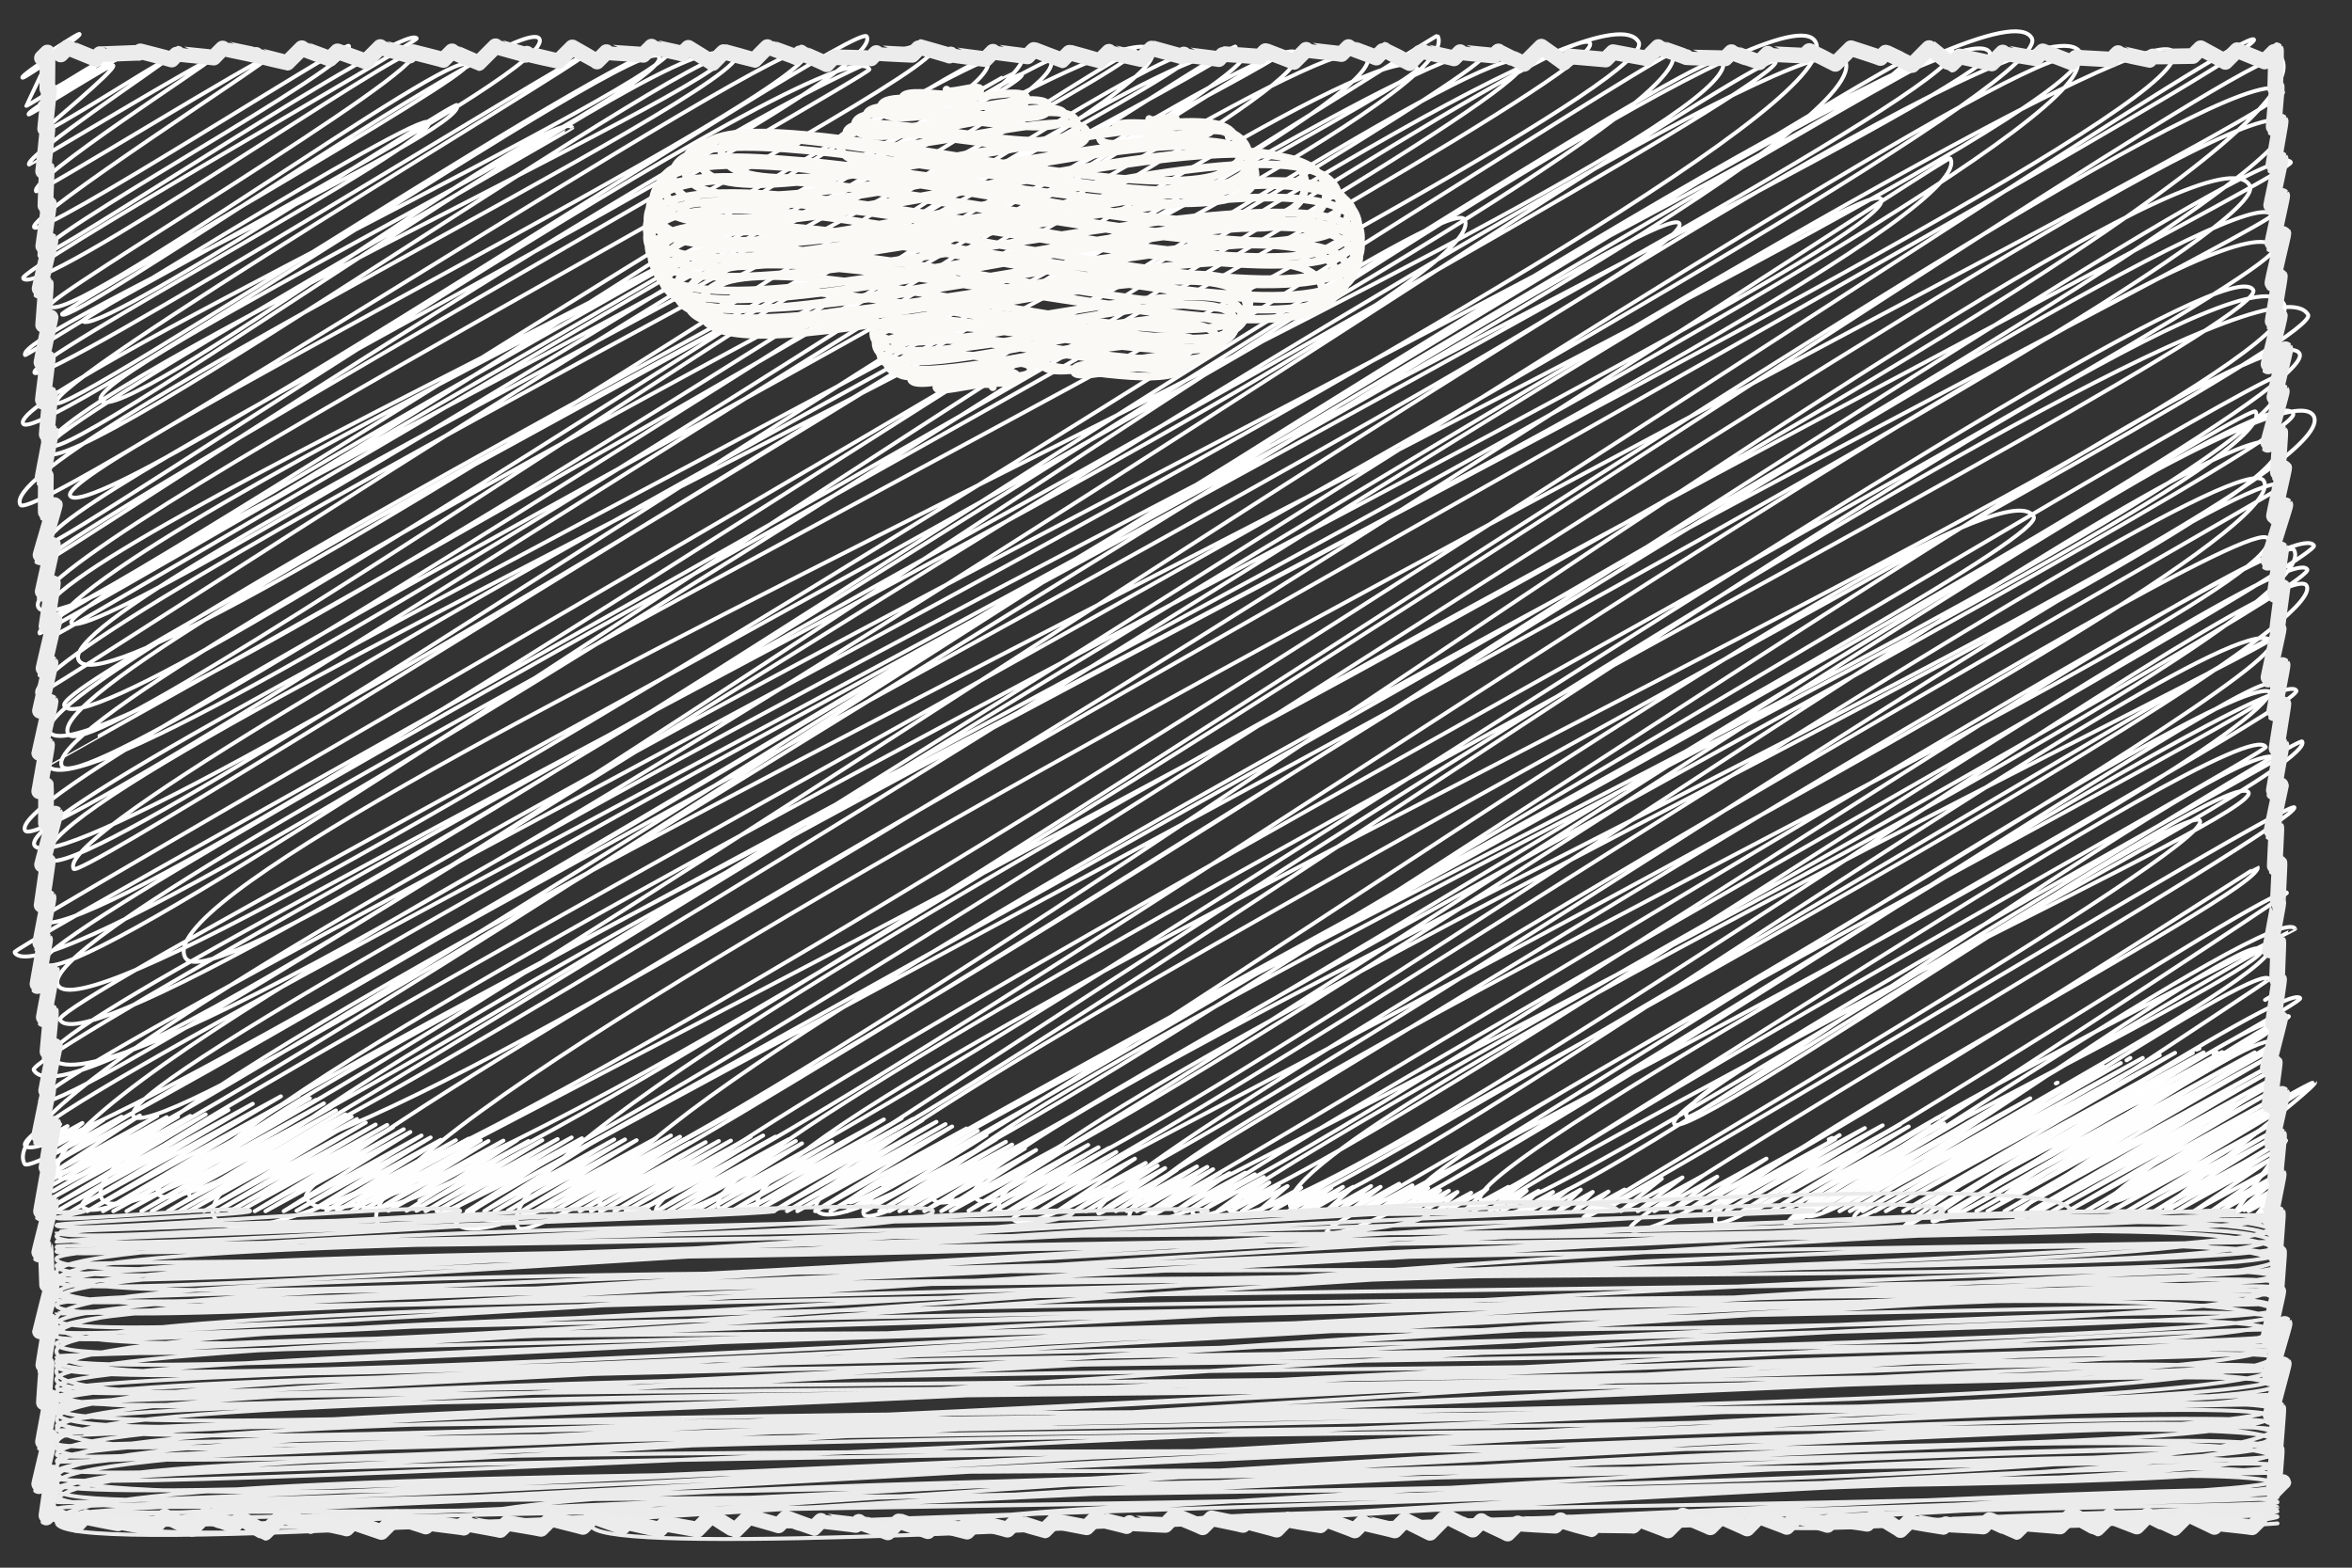 <svg version="1.1" id="Layer_1" xmlns="http://www.w3.org/2000/svg" xmlns:xlink="http://www.w3.org/1999/xlink" x="0px" y="0px"
	 viewBox="0 0 600 400" style="enable-background:new 0 0 600 400;" xml:space="preserve">
<rect x="0" y="0" width="600" height="400" fill="#333333" stroke="none"/>
<style type="text/css">
	/* the sky */
	.st0{fill:none;stroke:#ffffff;stroke-linecap:round;stroke-linejoin:round;}
	/* borders */
	.st1{fill:none;stroke:#ececec;stroke-width:4;stroke-linecap:round;stroke-linejoin:round;}
	/* mountains */
	.st2{fill:none;stroke:#fefefe;stroke-linecap:round;stroke-linejoin:round;}
	/* water */
	.st3{fill:none;stroke:#ebebeb;stroke-linecap:round;stroke-linejoin:round;}
	/* cloud */
	.st4{fill:none;stroke:#FAF9F6;stroke-width:2;stroke-linecap:round;stroke-linejoin:round;}
	/* sun */
	.st5{fill:none;stroke:#FCCC0A;stroke-width:2;stroke-linecap:round;stroke-linejoin:round;}
</style>

<!-- THE SKY FILL -->
<g>
	<g>
		<g>
			<g>
				<path class="st0" id='theSky' d="M11,14.1c0.2,0.4,9.1-5.9,9.3-5.4C20.8,9.4,5.3,19,5.7,19.8c0.2,0.4,5.9-3.8,6-3.5c0.1,0.2-5,10.6-5,10.7
					c0.2,0.3,21.4-13.6,22-12.7c0.3,0.5-18,9.2-17.3,10.3c0.1,0.2,12.7-7.3,12.7-7.3c0.3,0.5-13.9,8.8-13.9,8.9
					c0.6,1,23.8-14.5,24.1-13.9c0.2,0.4-27.7,15.7-27,16.9c0.2,0.4,21.2-13.1,21.6-12.5c0.7,1.2-18,16.4-17.8,16.7
					c0.7,1.1,30.4-18.3,30.7-17.7C42,16.1,6.2,39.9,7.4,42c0.1,0.1,45.9-27.4,46.3-26.8C54,15.8,7.4,45.7,9.2,48.8
					C9.7,49.6,68,13.5,68.6,14.6C69.1,15.3,7.1,55.2,8.7,58c1.6,2.8,79.6-47.5,80.3-46.3c2.6,4.5-81.3,49.5-78.9,53.6
					c1.2,2,93.5-60.1,96.2-55.5C106.8,10.7,4.7,68.8,5.9,71c3.3,5.8,98.2-60.4,99.8-57.6c2.9,5-94.3,62.5-93,64.6
					c3.8,6.5,103.4-66.6,106.4-61.4c1.5,2.7-103.9,62.6-103.3,63.6c2,3.5,117.5-77.8,121.8-70.3c4.6,7.9-117.4,70.4-116.5,72
					c2.8,4.9,94.8-56.3,95.5-55.1C120.2,33.2,3.4,85.5,6.4,90.6c0.3,0.5,100.9-62.9,103-59.4C112.1,36,6.8,91.6,8.8,95.1
					c2.1,3.6,139.2-81.9,139.8-80.7c0.6,1.1-137.1,83.2-134.2,88.4c2.2,3.8,153.1-97,156.8-90.5C175.3,19,1.4,100.3,5.9,108.1
					c3.6,6.2,158.2-100.6,162.2-93.6c4.3,7.4-146.5,80.5-142.4,87.6c4.7,8.1,116.1-76.7,120.3-69.5c0.1,0.2-135.4,77-133.1,81
					c3.6,6.3,164.9-111.2,171.9-99.2c3.5,6-179.7,89.6-173.1,101.1c5.4,9.3,172-109.4,176.3-101.8C192.9,22.1-2.1,116.2,5.2,128.8
					C8.4,134.4,202.4,6.9,205.9,12.9c5.2,9-192.1,106.4-188,113.6C23.4,136,218.5,4.7,221.1,9.3C228,21.2,6.7,128.9,12.3,138.7
					c1.4,2.4,202-134,209.5-121c0.7,1.2-213.4,122.2-211.2,126.1C11.4,145,229.9-1.5,238,12.5C242,19.4,2.4,142.2,9.8,155
					c8,13.9,239.1-145,242.1-139.8C260.7,30.6,3.1,143,11.4,157.4c3.4,6,243.2-154.6,249.4-144C270,29.4,6.6,155.5,10.1,161.6
					c0.5,0.9,248.1-143.5,248.2-143.3c0.1,0.2-243.4,135-240.1,140.6c4.9,8.4,241.3-142.1,242.5-140C263.9,24.3,4,145,13.9,162.1
					C14.4,162.9,266.5,12.9,268,15.4c8.3,14.3-256.7,137.8-247.9,153.1C29.8,185.3,287.8,9.7,289.6,12.9
					C292.8,18.3,2.3,164.6,9.6,177.2C10.4,178.7,284.3-3.7,293.9,13C302.2,27.5,12,172.4,16.4,180.1C25,194.8,298.6,4.8,304,14.1
					c3.1,5.4-299.3,159-291.4,172.6C22.5,203.9,314,9.9,315.2,11.9c2.5,4.4-307.7,158.3-297.8,175.4c7.2,12.5,289-191.6,299.7-173.1
					c5,8.7-305.1,180.9-305,181C23,214.1,323.7,11,325.7,14.3C327,16.6,6.6,179.4,15.8,195.5c7.3,12.7,308.2-193.6,315-181.9
					C339.6,28.8-1.3,198.4,6.4,211.9C11.8,221.2,339.5-2,348.8,14.2C359.1,32,1.2,202.5,8.8,215.7c9,15.6,357.5-207.3,357.9-206.6
					c13.4,23.2-365.5,190.7-354.4,210C20.1,232.4,350.8-1,361.5,17.5c2.7,4.6-351.7,188.6-342.7,204.2
					c2.4,4.2,352-221.5,359.9-207.8c3.5,6-369.4,219.9-368.9,220.7C19.8,252,380.2,1.2,388.6,15.9C395,26.9,2.5,241.1,3.7,243
					C15.1,262.8,399.3,0.1,405.6,11C411.7,21.7,5.5,236.2,11,245.7c9.1,15.8,391-262.8,407-235C427.1,26.4,3.9,232.4,14.8,251.4
					C26.7,271.9,425.1,11,426.6,13.6C438.9,34.8,11.8,254.1,15.3,260.2C27.2,280.7,434.7,7.3,439.4,15.3
					C451.6,36.5,31.5,217.2,47.3,244.4C57.4,262,367.1,44.8,373.6,56C385.4,76.4,6.5,258.4,13,269.6c16.8,29.1,436.6-259.8,440-254
					C457.5,23.5,5.3,267.3,8.6,273C24.4,300.4,448.1-15.4,463.1,10.6C479.1,38.2,5.5,272.7,10.3,281c5.6,9.6,449-285.2,460.3-265.7
					C486.9,43.5-0.1,281,6.4,292.3c7.9,13.7,477.7-278.9,479.1-276.6C492,26.9-11.4,266.3,6.3,297c4.4,7.6,489.2-288.4,491.8-284
					C506,26.6,25.9,270.5,34,284.7c8.1,14,388.7-237.7,394.4-227.7C435.1,68.4,7.7,290.4,12.7,299.1C20.2,312,495-8.4,507.6,13.4
					C513.7,23.9-3,268.9,15.1,300.2C23.8,315.4,501.9-18.7,518.3,9.7C529,28.3,15,297.3,21,307.7c12.7,22,493-323,509.7-294.3
					C542.2,33.4,9.2,276.9,26,305.9C39.8,329.9,520.7-0.8,529.8,15C544.2,39.9,54.6,282.4,60.5,292.7
					c15.4,26.7,436.2-253.8,437-252.3C511.2,64,31.9,290.1,40.3,304.6C50.8,322.8,473.7,40.1,479.9,50.8
					c7.7,13.3-445.5,230.1-431.4,254.6C51.3,310.2,544-4.8,554.4,13.3c12.2,21.1-516,269.1-499.8,297.2
					C75.2,346.2,571.4,3.7,575,10.1c3.2,5.5-504.7,282.1-496.9,295.6C98.1,340.4,576.6,5.4,582,14.8
					C601.8,49.1,90.1,304.7,91.4,306.9C106,332.2,569.6,1.3,582.4,23.5c3.3,5.7-503.5,258.5-486,288.7
					c13.3,23,474.7-300.7,486.3-280.7C593.9,51,119.2,306.9,120.5,309.1c18.6,32.2,436.6-290.8,453.4-261.8
					c10.4,18-459.8,261-457.8,264.4C132.4,340,576.8,28.2,584.4,41.4c2.2,3.8-469.8,241.3-452.2,271.8
					c6.8,11.8,437.1-276,447.4-258.3c1.6,2.8-442.8,226.2-426.2,254.8C164,328.1,566,38.6,580.2,63.2c5.1,8.8-420.2,233-412.8,246
					c10,17.3,396.8-253.6,407.4-235.2c6.1,10.6-401.5,216.7-391.5,234c11.1,19.3,383.5-257.9,399.3-230.5
					c12.2,21.2-402.9,207.1-389.1,231c0.9,1.6,379.7-255.1,395.3-228.2c5.5,9.5-389.9,212.1-380.5,228.4
					C220.3,329.5,576,72,586.6,90.2c7.8,13.6-363.4,209.6-362.2,211.6c6.4,11.1,282.3-190.9,294.4-170
					c5.2,9-304.7,170.6-302.2,174.9c3,5.2,363.2-215,365.5-211c14.2,24.7-371.4,197.5-361.7,214.2c6.4,11,352.9-208.5,355-204.9
					c10.5,18.1-348,182.5-337.4,200.9C248,323.5,576.1,90,585,105.5c4.5,7.8-348.2,191.8-342.6,201.4
					c6.2,10.7,335.7-221.6,347.8-200.8c11.9,20.7-351.3,182.6-341.6,199.3c11,19,322.3-209.4,332.4-191.9
					c10.4,18-337.3,175.6-325.9,195.3c6.2,10.7,314.1-200.5,322.4-186.1c11.2,19.4-320.6,185.7-319.1,188.3
					c9.2,15.9,316.8-199.5,324-187c0.4,0.7-308.3,175.1-302.2,185.6c1.4,2.5,292.8-181.7,298.3-172.2
					c8.6,14.9-300.8,156-290.2,174.3c1.7,2.9,292.9-178.4,296.9-171.4c11.5,19.9-292.5,168.7-291.7,170.2
					c7.9,13.7,289.2-184.5,296.8-171.3c2.4,4.1-289.2,165.1-286.1,170.3c7.9,13.7,277.9-175.5,284.4-164.2
					c2.9,5.1-278.3,158-275.4,163c10.4,18.1,268.8-170,275.2-158.9c8.3,14.3-259.9,157-259.3,158.1c2.1,3.6,250.6-147,251.6-145.3
					c1.3,2.3-261.5,128.4-251.4,146c6.9,12,241.7-159.3,250.2-144.5c5.3,9.2-241.5,149.5-241.2,150.2
					c7.2,12.5,237.3-146.1,241.2-139.3c7.6,13.2-225.7,130.9-224.9,132.2c2.5,4.3,218.7-140.8,224.9-129.9
					c1.9,3.3-224.4,119-218.6,129.1c1.4,2.5,219.7-138.9,224.9-129.8c2.4,4.2-213.8,120.1-208.1,130
					c2.6,4.4,194.3-126.1,200.3-115.6c0.8,1.3-199.3,111.9-196.2,117.3c4.1,7.1,204.3-120.8,205.5-118.7
					c4.8,8.4-208.3,114.9-205.6,119.4c8.1,14,192.5-126.4,199.1-114.9c0.2,0.4-157.5,86.5-153.7,93.1c3.2,5.6,142-92.3,146.5-84.6
					c3.4,5.8-148.9,73-143.3,82.8c1.3,2.2,127.8-81,130.9-75.6c3.8,6.5-157.9,100.4-157.3,101.3c1.2,2.1,180-107.1,181.4-104.7
					c2.1,3.6-172,103.3-169.5,107.6c4.8,8.3,159.9-92.6,160.1-92.4c3.3,5.7-143.9,80.8-138.2,90.7c3.3,5.7,143.5-87.8,145.7-84.1
					c0.4,0.7-128.1,84-128,84.3c1.7,2.9,125.6-82.8,130.1-75.1c0.1,0.2-130.2,64.7-125.5,72.8c4.8,8.3,113.2-74.1,117-67.5
					c2.7,4.6-123.6,65-120.8,69.9c1.1,2,122.4-72.1,123-71c4.3,7.5-109.2,64.6-106.2,69.7c2,3.4,102.7-66.5,105.9-61.1
					c0.3,0.4-94.1,61.5-93.1,63.2c0.8,1.4,98.1-63.3,101-58.3c0.9,1.5-95.9,53.3-93.8,56.9c1.4,2.4,84.8-55.3,87.5-50.5
					c2.5,4.4-89.2,43.8-85.8,49.7c2.5,4.3,88.1-53.3,89.2-51.5c0.7,1.2-75,43.7-73.2,46.9c0.6,1.1,66.4-45.2,69.4-40.1
					c0.2,0.4-68.1,40.7-65.6,45.1c1.1,1.8,65-39.7,66-38.1c1.6,2.7-43.1,31-42,32.9c0.1,0.2,51.1-30.5,51.5-29.7
					c0.1,0.2-53,27.6-51.6,30c2.1,3.6,52.2-30.3,52.2-30.2c0.7,1.3-38.9,31.2-38.1,32.6c0.6,1.1,29.8-19.3,30.7-17.7
					c0.1,0.1-13.1,18.4-13.1,18.4c0.1,0.1,11.1-6.9,11.3-6.5c0.3,0.5-8.9,5.8-8.9,5.9c0.1,0.1,6.4-4.3,6.7-3.9c0.2,0.3-4,5.7-4,5.7
					c0.1,0.2,5.6-3.8,5.8-3.4" pathLength='450'/>
			</g>
		</g>
	</g>
</g>

<!-- the sun -->

<!-- sunrise -->


<!-- a little later -->


<!-- the sun path -->

<!-- <path
   style="fill:none;stroke:lightblue;stroke-width:1.54938px;stroke-linecap:butt;stroke-linejoin:miter;stroke-opacity:1"
   d="m 34.329457,292.63145 c 0,0 287.013263,-262.234354 528.468853,7.42173"
   id="path1016" /> -->

   <!-- <circle r="5" fill="red">
     <animateMotion dur="10s" repeatCount="indefinite"
       path="M20,50 C20,-50 180,150 180,50 C180-50 20,150 20,50 z" />
   </circle> -->

<!--
   <circle r="15" fill="#F8DD7F">
     <animateMotion dur="30s" repeatCount="indefinite"
       path="m 34.329457,292.63145 c 0,0 287.013263,-262.234354 528.468853,7.42173" />
   </circle>
-->

<!-- mountains -->

<g id="g850" transform="matrix(1.055,0,0,1,20.69,197.734)">
	<g id="g848">
		<g id="g846">
      <path id="polyline842" class="st2" d="M-6.8,88.5l0.4-0.2l-0.4,1.7l1.7-0.9l-1.7,2.5l3.5-2l-3.5,3.3l7.1-4.1L-6.8,95l12.2-7
				l-12.2,8.8l16.6-9.6L-6.8,99.1l21-12.2l-21,14.6L18.4,87l-25.2,16.1l27.5-15.8l-27.5,17.2l30.2-17.3l-30.2,19L26.4,87l-33.2,20.8
				l36.9-21.2l-36.9,23.4l42.4-24.5l-41.5,25.8l47.4-27.4l-43.9,27.4L48.3,82L1.5,111.3l51.1-29.5L5.3,111.3l50-28.8L7.8,111.3
				l49-28.4L11,111.3l47.7-27.5l-44.1,27.5l45.8-26.5l-43.3,26.5l44.5-25.7L21,111.3l42.9-24.7l-40.1,24.7l41.6-24.1l-39.3,24.1
				l40.6-23.5l-37,23.5l39.1-22.6l-35.9,22.6l38.3-22.1L36,111.3l38-22l-35.6,22l37-21.4L42,111.3l36-20.9l-33.4,20.9l35-20.2
				L49,111.3L82.3,92l-30.2,19.2l32.4-18.7l-28.8,18.7l31.3-18.1l-27.7,18.1l31.3-18l-28.7,18l31.8-18.4l-28.2,18.4l31.1-18
				l-28.7,18l30.6-17.8l-27.3,17.8l30.9-17.9l-27.8,17.9l31.1-18l-26.7,18l3-1.8l-0.6,1.8l0.6-0.3" pathLength='450'/>

        <path id="polyline840" class="st2" d="M81.8,108.6l26.4-15.2l-26.3,16.9l29.6-17.1l-28.2,18.1l31.9-18.4L86,111.3l32.6-18.8
          l-29.6,18.8l32.1-18.6l-27.8,18.6l32-18.6l-27.8,18.6L128.9,93L100,111.3L131.5,93l-28.3,18.2l31.1-18l-27.6,18L139,92.7
          l-29.5,18.6L142.6,92l-30.5,19.2l32.7-18.9l-30.4,18.9L145.9,93L117,111.3l30.2-17.5l-26.6,17.5l30.4-17.6l-27.7,17.6l30.9-17.9
          l-28.4,17.9l31.3-18l-28.1,18l32.9-19l-30.2,19L164.9,92l-29.7,19.2l32.7-18.9l-28.5,18.9L171,93l-28.9,18.2l30.7-17.8
          l-28.3,17.8L174.3,94l-25.8,17.2l29.1-16.8L151,111.3l30.6-17.7l-27.9,17.7l40.4-23.4l-36.9,23.4l41.2-23.7l-37.9,23.7l40.6-23.5
          l-37.8,23.5l40.1-23.2l-36,23.2l39.4-22.8l-36.1,22.8l38.3-22.2l-35.8,22.2l37.4-21.6l-33.1,21.6l36.6-21.1l-32.9,21.1l35.6-20.5
          l-31.6,20.5l33.7-19.4l-29.4,19.4l31.7-18.3L193,111.3l30.6-17.7l-28.1,17.7l29.6-17l-27.2,17l28.2-16.3l-25.7,16.3l27.8-16
          l-24.3,16l27-15.6L208,111.3l29.3-16.9l-27,16.9L240.2,94l-25.6,17.2l28.9-16.8L218,111.3L246,95l-25.1,16.2l27.6-16l-24.2,16
          l26-15l-22.2,15l24.5-14.1l-20.8,14.1l23-13.3l-18.6,13.3L257.4,99l-17.2,12.3l20.1-11.6l-17.3,11.6l19.1-11l-15.4,11l18.2-10.5
          l-14.7,10.5l19.6-11.4l-16.9,11.4l19.4-11.3l-17,11.3l18.4-10.7l-15.2,10.7l17-9.8l-14.6,9.8l16.8-9.7l-13.1,9.7l16.9-9.8
          l-13.9,9.8l16.2-9.4l-12.9,9.4l15.1-8.7l-11.2,8.7l12.5-7.3l-9.2,7.3l11.5-6.6l-8.9,6.6l11-6.4l-7,6.4l10.3-6l-7.2,6l10.9-6.3
          l-6.7,6.3l10.3-6l-7.8,6l10.6-6.2l-8.1,6.2l10.6-6.2l-6.6,6.2l10.9-6.4l-8,6.2l10.3-6l-7.5,6.2l12-7l-8.4,7l11.6-6.6l-8.6,6.6
          l10.5-6.1l-8.3,6.1l10.2-5.9l-6.3,5.9l9.2-5.3l-7,5.3l9.1-5.2l-6.3,5.2l8.4-4.9l-4.9,4.9l8.2-4.7l-5.9,4.7l9.8-5.7l-5.6,5.7
          l10.7-6.2l-8.4,6.2l10.2-5.9l-6.3,5.9l8.9-5.2l-5.9,5.2l8.8-5.2l-4.9,5.2l8.4-4.9l-5.9,4.9l9.5-5.5l-6.5,5.5l9.6-5.5l-5.5,5.5
          l8.4-4.9l-4.6,4.9l8.4-5l-5.6,5l9.5-5.5l-5.4,5.5l14.4-8.3l-9.9,8.3l14.9-8.6l-10.8,8.6l15.5-8.9l-11.5,8.9l15.2-8.8l-11.2,8.8
          l23.1-13.4l-19.4,13.4L418,94l-25.5,17.2l31.6-18.3l-29.4,18.3l36.6-21.1l-33.4,21.1l37.7-21.8l-33.8,21.8l38-22l-35.2,22
          l37.3-21.5l-33.2,21.5l38.1-22l-35,22l38.7-22.3l-35.8,22.3L455,87.8l-37.3,23.4L461.4,86l-39.9,25.3l49.8-28.8l-46.1,28.8
          l63.8-36.9l-61.3,36.9l65.5-37.8l-62.4,37.8l67.7-39.1l-64.7,39.1l68.8-39.8l-66.2,39.8l69.9-40.4l-65.7,40.4l70-40.4l-67.7,40.4
          l70.3-40.5l-65.9,40.5l70.4-40.6l-65.9,40.6l71-41.1l-67.5,41.1l70.3-40.5l-67.3,40.5l70.9-41l-68.2,41l68.6-39.7l-64.5,39.7
          L529.7,74l-62,37.2l62-35.8l-58.2,35.8l58.2-33.6l-55.9,33.6L529.7,79l-53,32.3l53-30.6l-49.3,30.6l49.3-28.5l-45,28.5l45-26
          l-42.4,26l42.4-24.5L491,111.3l38.7-22.3l-35,22.3l35-20.2l-32.3,20.2l32.3-18.6l-28.4,18.6l28.4-16.3l-25.8,16.3l25.8-14.9
          l-23.1,14.9l23.1-13.4l-18.8,13.4l18.8-10.8L515,111.3l14.7-8.5l-12.4,8.5l12.4-7.2l-8,7.2l8-4.6l-5.6,4.6l5.6-3.3l-1.7,3.3
          l1.7-1" pathLength='450'/>

      <path id="line826" class="st2" d="M515.6,71.1l0.8-0.4" pathLength='450'/>
			<path id="line828" class="st2" d="M511.5,70.1l0.7-0.3" pathLength='450'/>
			<path id="line830" class="st2" d="M494.6,72.8l0.9-0.6" pathLength='450'/>
			<path id="line832" class="st2" d="M477.5,78.7l0.4-0.2" pathLength='450'/>
			<path id="line834" class="st2" d="M448.5,87.7l0.7-0.3" pathLength='450'/>
			<path id="line836" class="st2" d="M424.1,92.6l1.1-0.7" pathLength='450'/>
			<path id="line838" class="st2" d="M422.6,93l0.8-0.4" pathLength='450'/>
			<path id="line844" class="st2" d="M528.1,57.4l1.1-0.7" pathLength='450'/>
		</g>
	</g>
</g>

<!-- the water -->
<g>
	<g>
		<path class="st3" id='theWater' d="M14.4,309.3c0,0.2,7.2-0.3,7.2-0.3c0,0.2-7.2,1.7-7.2,1.7c0,1.3,49.4-3.6,49.4-1.7c0,1-49.4,2.9-49.4,3.6
			c0.1,2.9,102.9-6.8,103-3.6c0.1,2.1-103,5-103,5.3c0.2,4.6,151.2-9.5,151.3-5.3c0.1,1.7-151.5,2.5-151.3,6.4
			c0.2,6.5,183.1-9.2,183.2-6.4c0,1.2-183.2,6.9-183.2,7.8c0,0,223.4-12.7,223.6-7.8c0.3,8-223.7,8-223.6,9.1
			c0.2,6.6,259.4-11.1,259.5-9.1c0.3,9.9-259.5,8.3-259.5,10.3c0.1,3.6,293.6-14,293.7-10.3c0.2,6.8-294,5.6-293.7,12.2
			c0.4,11,350.4-15.9,350.5-12.2c0.5,14-350.6,11.8-350.5,13.9c0.4,12.3,397.9-25.6,398.3-13.9c0,0.7-398.8,2-398.3,15.7
			c0.6,16.8,448.3-19.4,448.4-15.7c0,0.8-448.5,13.5-448.4,16.8c0.2,6.4,480.9-26.3,481.3-16.8c0.4,10.8-481.9,0.3-481.3,17.9
			c0.3,9.7,513.2-36.7,513.8-17.9c0.5,14-514.4,4-513.8,19.4c0.6,18.5,555.6-22.5,555.7-19.4c0.3,8.7-556.2,5.9-555.7,21.2
			c0.3,10,566.4-23.9,566.5-19.8c0.3,9.2-567.1,4.5-566.5,21.2c0.2,5.6,566.4-24.6,566.5-19.8c0.7,19.7-566.8,13.5-566.5,21.2
			c0.5,13.1,565.9-38.6,566.5-19.8c0.4,11-566.5,21.4-566.5,21.7c0.1,3.9,565.9-38.8,566.5-19.8c0.6,17.3-567.3-0.2-566.5,21.5
			c0.5,13.2,565.8-41.1,566.5-19.8c0,0.4-567,6.6-566.5,21.1c0.8,22.5,565.8-41.6,566.5-19.8c0.3,8.3-567,6.6-566.5,21.5
			c0.2,6.1,565.8-41.4,566.5-19.8c0.4,10.6-567.3-0.4-566.5,21.2c0.2,6.7,566-34.7,566.5-19.8c0.5,13.4-566.8,15.1-566.5,21.6
			c0.5,14.7,565.7-42.2,566.5-19.8c0.3,8.7-567.2,3.3-566.5,21.8c0.8,22.1,566.3-27.6,566.5-19.8c0.3,9.5-566.6,19.6-566.5,21.1
			c0.4,12.1,566.1-31.9,566.5-19.8c0.1,3.4-566.8,13.8-566.5,21c0.5,13.4,566.2-27.9,566.5-19.8c0.7,21.1-567.1,4.9-566.5,21
			c0.4,12,566.3-25.1,566.5-19.8c0.1,3.7-567.3,0-566.5,21.3c0.8,22.2,566.2-28.6,566.5-19.8c0,0.7-567.1,6.9-566.5,21.8
			C15,369,580.2,310.8,581,332.6c0,0.8-566.9,9.4-566.5,21.3c0.4,10.7,566-35.6,566.5-19.8c0.2,6.6-566.8,13.4-566.5,21
			c0.7,18.7,565.8-39.5,566.5-19.8c0.3,9.7-566.8,14.9-566.5,21.1c0.4,11.7,566.2-30.1,566.5-19.8c0.5,14.4-567,8.6-566.5,21.4
			c0,1.1,565.8-41.7,566.5-19.8c0.7,20.6-566.8,13.8-566.5,21c0.5,14.2,566.4-22.7,566.5-19.8c0.6,18.5-566.9,9.2-566.5,21
			c0.6,18.2,565.9-37.9,566.5-19.8c0.2,5.3-567.2,1.6-566.5,21.7c0.6,16.3,566.4-22.8,566.5-19.8c0.6,18.2-567,9.3-566.5,21.4
			c0.8,22.5,566.3-26.9,566.5-19.8c0.2,6.8-567.2,1.9-566.5,20.8c0,1.1,566.3-25.5,566.5-19.8c0.7,19.9-566.7,15.8-566.5,21.3
			c0,0.2,566.3-27.2,566.5-19.8c0.5,13.2-567.3,1.3-566.5,21.7c0.2,6.5,566.5-20.1,566.5-19.8c0.6,16.3-566.7,17.4-566.5,20.9
			c0.5,14.8,566.2-29.4,566.5-19.8c0,1.2-567.1,5.4-566.5,21.6c0.2,5.3,566-34.4,566.5-19.8c0.4,12.8-567,8.7-566.5,21.5
			c0.1,1.5,566.2-28.7,566.5-19.8c0.4,12.4-567.3-0.4-566.5,21.2c0.4,10.2,565.9-37.7,566.5-19.8c0.5,13.2-567,8.3-566.5,21.2
			c0.7,18.7,566.5-21.4,566.5-19.8c0.3,8.2-567.3,0.2-566.5,21.2c0.2,6.1,566.3-27.1,566.5-19.8c0.1,3.1-567.1,4-566.5,21.3
			c0.3,9.4,566.4-24.2,566.5-19.8c0.5,14-566.9,10.2-566.5,21.2c0.5,14.4,566.1-32.4,566.5-19.8c0.7,19.4-567.3,0.4-566.5,21.3
			C15,396.6,580.5,349.1,581,362c0.2,4.8-567.3-0.2-566.5,21.2c0.1,2.1,566.3-27.9,566.5-19.8c0.8,22.2-566.7,17.3-566.5,21.6
			c0.4,12.3,566.3-27.8,566.5-19.8c0.7,21.3-566.6,20.1-566.5,21c0.5,15.2,566-35.7,566.5-19.8c0.4,12.3-566.8,12.6-566.5,21.1
			c0,0.5,566.1-32.5,566.5-19.8c0.5,14.5-567.3-1.3-566.5,20.8c0.6,16.9,565.8-40.6,566.5-19.8c0,0.2-548.4,13.4-548.2,20.4
			c0.4,11.4,547.7-31.9,548.2-19.1c0.5,13.9-515.5,14.2-515.3,19.1c0.2,5.1,515.1-25.9,515.3-18c0.2,5.3-465.3,2-464.8,18
			c0.1,3.9,464.1-33.7,464.8-16.2c0.4,11.5-430.7,2.3-430.2,16.2c0.5,14.7,430-20.9,430.2-15c0.1,3.2-383.9,13.3-383.9,15
			c0.1,4.2,383.4-28.1,383.9-13.4c0,0.4-337,5.9-336.7,13.4c0.2,6.9,336.3-23.2,336.7-11.8c0.3,7.5-286.3,6.1-286.1,11.8
			c0.1,1.6,285.8-19.7,286.1-10c0.1,3.7-236.4,9.1-236.3,10c0.1,1.4,236.2-12,236.3-8.3c0,1.3-202.2,7.2-202.2,8.3
			c0.1,4.2,202-12.7,202.2-7.1c0.1,1.5-165.4,3.1-165.3,7.1c0.1,2.8,165.2-10.2,165.3-5.8c0,1.2-128.7,1.5-128.6,5.8
			c0.1,3.8,128.5-6.6,128.6-4.5c0,0.2-99,2.5-98.9,4.5c0,1.2,98.8-4.9,98.9-3.5c0,0.6-60.3,2.2-60.2,3.5c0.1,1.8,60.2-3.8,60.2-2.1
			c0,0.4-10.3,1.7-10.3,2.1c0,0.4,10.3-0.4,10.3-0.4" pathLength='450'/>
	</g>
</g>

<!-- the cloud -->



<!-- the cloud, drifted -->

<g
   id="theCloud"
   transform="translate(-188.129,-23.516)">
 <g
   id="g863">
   <path
   class="st4"
   d="m 454,115.9 c 0,7.1 36.2,-6 36.2,0 0,5 -28.1,-2.5 -28.1,2.3 0,3.2 20.6,-3.4 20.6,0"
   pathLength="450"
   id="path853" />
   <path
   class="st4"
   d="m 411.2,104.1 c 0,14.3 93.6,-16.4 93.6,0 0,18.4 -94,-14.2 -94,2.2 0,15.8 92.5,-17.1 92.5,0 0,18 -92.4,-11.7 -92.4,2.3 0,15.2 90.4,-14.6 90.4,0 0,13.8 -89.8,-11.9 -89.8,2.3 0,16.8 87.2,-16.7 87.2,0 0,14.4 -86.1,-11.5 -86.1,2.3 0,15.7 82.7,-14.2 82.7,0 0,12.9 -81,-13.8 -81,2.3 0,14.1 76.4,-14.4 76.4,0 0,13.2 -73.8,-10.9 -73.8,2.3 0,6.1 34.2,-6 34.2,0 0,5.1 -30.6,-2.9 -30.6,2.2 0,4.6 27.2,-5.4 27.2,0 0,3.1 -20.7,-1.2 -20.7,2.3 0,2.3 14.4,-2.7 14.4,0"
   pathLength="450"
   id="path855" />
   <path
   class="st4"
   d="m 383.3,59.2 c 0,1.4 8.5,-1.5 8.5,0 0,3.2 -19.7,-1.4 -19.7,2.2 0,24.7 132.8,-20.9 132.8,0 0,26.1 -138.3,-20.1 -138.3,2.3 0,24.6 140.1,-27.6 140.1,0 0,27.6 -144,-23.4 -144,2.3 0,25.3 145.1,-23.4 145.1,0 0,24.2 -148,-22 -148,2.3 0,27.5 148.6,-26.7 148.6,0 0,23.4 -150.8,-20.6 -150.8,2.2 0,30 163.5,-29.4 163.5,0 0,32.1 -165.1,-28.8 -165.1,2.3 0,28.3 170.4,-33 170.4,0 0,30.3 -171.7,-29.2 -171.7,2.3 0,34.2 175.1,-33.7 175.1,0 0,33.3 -176,-28.1 -176,2.3 0,29.5 178.3,-27.4 178.3,0 0,27.7 -178.8,-30.4 -178.8,2.2 0,33.9 180.4,-31.8 180.4,0 0,31.7 -180.6,-28.5 -180.6,2.2 0,28.4 181.6,-35.6 181.6,0 0,31.2 -181.5,-29 -181.5,2.3 0,27.8 182.1,-33.2 182.1,0 0,35 -181.7,-30.1 -181.7,2.2 0,27.7 181.7,-29.1 181.7,0 0,31.4 -181,-25.4 -181,2.3 0,31.2 180.6,-30.6 180.6,0 0,34.3 -179.5,-29.9 -179.5,2.3 0,31.5 178.5,-32.5 178.5,0 0,31.3 -177.1,-32.3 -177.1,2.3 0,30.4 175.3,-27.4 175.3,0 0,30.8 -173.6,-27.2 -173.6,2.2 0,26.1 171.1,-31 171.1,0 0,31.4 -168.9,-27.8 -168.9,2.3 0,24.7 164.7,-25.6 164.7,0 0,25.7 -162,-26.6 -162,2.3 0,23.3 143.5,-22.7 143.5,0 0,25.7 -140,-24.9 -140,2.2 0,23.6 139.3,-24.2 139.3,0 0,26.3 -134.7,-21.4 -134.7,2.3 0,7.3 39.2,-6.6 39.2,0 0,5.7 -32.4,-3.2 -32.4,2.3 0,4.7 26,-4.8 26,0"
   pathLength="450"
   id="path857" />
   <path
   class="st4"
   d="m 481.3,53.9 c 0,1.1 6.8,-1.3 6.8,0 0,2.8 -15.5,-0.6 -15.5,2.3 0,3.7 24.7,-4.4 24.7,0 0,5.3 -28.6,-2.7 -28.6,2.3 0,6 32.9,-6 32.9,0"
   id="path859" />
   <path
   class="st4"
   d="m 429.6,46.4 c 0,1.5 8.6,-1.7 8.6,0 0,4 -19.9,-1.6 -19.9,2.3 0,5.2 31.7,-4.8 31.7,0 0,6.6 -37.2,-4.6 -37.2,2.3 0,8.2 42.9,-7.1 42.9,0 0,7.8 -46.6,-5.6 -46.6,2.2 0,9.5 50.7,-7.7 50.7,0 0,8.4 -53.6,-7 -53.6,2.3 0,10 56.7,-11.2 56.7,0 0,11.7 -58.9,-6.9 -58.9,2.2 0,11.2 61.4,-9.9 61.4,0 0,11 -63.1,-7.6 -63.1,2.2 0,19.2 101.1,-18.5 101.1,0"
   pathLength="450"
   id="path861" />
 </g>
</g>



<!-- the border (placed last so it overlaps others)-->

<g>
	<g>
		<g>
			<path class="st1" id='theBorderTR' d="M15.5,13.9c0,0,1.8-1.8,1.8-1.8c0.1,0.1,6.9,2.8,7,2.9c0,0,1.2-1.2,1.2-1.2c0.1,0.1,9.8-0.4,9.9-0.3
				c0,0,0.4-0.4,0.4-0.4c0,0,7.9,2,8,2.1c0,0,1.4-1.5,1.5-1.5c0.1,0.1,9.1,0.9,9.2,1c0,0,2.4-2.5,2.4-2.4c0.1,0.1,8.2,1.7,8.3,1.8
				c0,0,0.1-0.1,0.1-0.1c0.1,0.1,7.9,2,8,2c0,0,3.7-3.7,3.7-3.7c0.1,0.1,7.2,2.7,7.2,2.7c0,0,1.9-1.9,1.9-1.9c0,0,7.1,2.5,7.2,2.6
				c0,0,3.7-3.7,3.7-3.7c0.1,0.1,7.4,2.1,7.5,2.2c0,0,0.9-0.9,0.9-0.9c0,0,7.6,1.9,7.7,2c0,0,2.2-2.2,2.2-2.2c0.1,0.1,6.7,3,6.8,3
				c0,0,4.3-4.3,4.3-4.3c0.1,0.1,7.6,2.1,7.7,2.2c0,0,0.3-0.3,0.3-0.3c0.1,0.1,8,1.9,8.1,1.9c0,0,3.5-3.5,3.5-3.5
				c0,0,6.2,3.5,6.3,3.6c0,0,2.4-2.4,2.4-2.4c0.1,0.1,9.4,0.6,9.4,0.7c0,0,2.1-2.1,2.1-2.1c0.1,0.1,7.8,1.7,7.9,1.8
				c0,0,1.5-1.5,1.5-1.5c0,0,6.2,3.8,6.2,3.9c0,0,2.9-3,2.9-2.9c0,0,7.7,2.1,7.8,2.1c0,0,3.4-3.5,3.4-3.4c0.1,0.1,7.2,2.6,7.2,2.7
				c0,0,1.1-1.2,1.2-1.2c0.1,0.1,6.6,2.9,6.6,3c0,0,1.7-1.8,1.8-1.8c0,0,9.4,0.2,9.5,0.3c0,0,1.4-1.5,1.4-1.4
				c0.1,0.1,9.1,0.5,9.1,0.5c0,0,1.9-2,2-2c0,0,7.5,2.1,7.5,2.2c0,0,0.3-0.4,0.3-0.3c0.1,0.1,8.9,1.2,8.9,1.2c0,0,1.9-1.9,1.9-1.9
				c0.1,0.1,8.7,1.1,8.8,1.2c0,0,1.7-1.8,1.7-1.7c0,0,7,2.7,7.1,2.7c0,0,2-2.1,2-2c0,0,7.6,2.1,7.7,2.1c0,0,2.3-2.3,2.3-2.3
				c0.1,0.1,8.2,1.9,8.2,1.9c0,0,2.8-2.9,2.8-2.8c0,0,7.6,2.1,7.6,2.1c0,0,0.5-0.5,0.5-0.5c0.1,0.1,8.9,1.1,8.9,1.2
				c0,0,1.2-1.3,1.3-1.3c0,0,9.2,0.6,9.2,0.7c0,0,1.5-1.6,1.5-1.5c0,0,7.1,2.7,7.2,2.8c0,0,3.1-3.1,3.1-3.1c0.1,0.1,9,1,9,1.1
				c0,0,1.8-1.8,1.8-1.8c0.1,0.1,7,2.6,7.1,2.7c0,0,1.9-2,2-2c0.1,0.1,6.4,3.3,6.5,3.4c0,0,3-3.1,3.1-3.1c0.1,0.1,8.2,1.8,8.2,1.9
				c0,0,1.6-1.6,1.6-1.6c0.1,0.1,8.7,0.9,8.7,0.9c0,0,1.1-1.2,1.1-1.1c0.1,0.1,6.4,3.2,6.5,3.2c0,0,4.4-4.4,4.4-4.4
				c0,0,5.7,4,5.7,4.1c0,0,1.6-1.7,1.6-1.6c0,0,9,0.8,9.1,0.8c0,0,1.9-1.9,1.9-1.9c0,0,8.5,1.6,8.6,1.6c0,0,2.9-2.9,2.9-2.9
				c0.1,0.1,7.2,2.5,7.2,2.6c0,0,0-0.1,0,0c0.1,0.1,9.9,0.2,9.9,0.3c0,0,1.6-1.6,1.6-1.6c0.1,0.1,7,2.6,7.1,2.6c0,0,2.2-2.2,2.2-2.2
				c0.1,0.1,9.4,0.5,9.4,0.5c0,0,1.2-1.3,1.2-1.2c0,0,6.5,3.2,6.6,3.3c0,0,4-4,4-4c0,0,7.5,2.4,7.5,2.5c0,0,1.4-1.5,1.4-1.4
				c0,0,6.6,3.1,6.7,3.2c0,0,4.5-4.6,4.5-4.5c0,0,5.4,4.4,5.5,4.4c0,0,2.1-2.1,2.1-2.1c0,0,8.1,1.7,8.2,1.8c0,0,2.8-2.8,2.8-2.8
				c0.1,0.1,8.3,1.5,8.4,1.5c0,0,1.8-1.8,1.8-1.8c0,0,7.3,2.8,7.3,2.8c0,0,1.2-1.3,1.2-1.2c0,0,9.1,0.5,9.1,0.5c0,0,1.7-1.8,1.7-1.7
				c0.1,0.1,7.8,1.8,7.9,1.8c0,0,0.9-0.9,0.9-0.9c0.1,0.1,10.1-0.1,10.2-0.1c0,0,2-2,2-2c0,0,6.3,3.4,6.3,3.5c0,0,3-3,3-3
				c0.1,0.1,6.9,2.8,7,2.9c0,0,2.8-2.9,2.9-2.9c0.1,0.1-0.2,9.7-0.2,9.8c0,0,0.4-0.4,0.4-0.4c0.1,0.1-0.9,10.5-0.8,10.6
				c0,0,1.7-1.8,1.8-1.8c0.1,0.1-2,11.4-1.9,11.5c0,0,1.9-1.9,1.9-1.9c0.1,0.1-2.6,12.2-2.5,12.3c0,0,2.9-2.9,2.9-2.9
				c0.1,0.1-2.7,12.4-2.6,12.5c0,0,2.9-3,2.9-2.9c0.1,0.1-3,12.6-2.8,12.8c0,0,1.9-2,1.9-1.9c0.1,0.1-2,11.9-1.9,12
				c0,0,1.9-2,1.9-1.9c0.1,0.1-3.1,12.8-3,12.9c0,0,4.4-4.4,4.4-4.4c0.1,0.1-3,12.7-2.9,12.8c0,0,2-2,2-2c0.1,0.1-3.7,13.5-3.6,13.6
				c0,0,3.1-3.2,3.2-3.2c0.1,0.1-0.7,10.6-0.6,10.7c0,0,1.6-1.7,1.6-1.6c0.1,0.1-2.8,12.3-2.6,12.4c0,0,2.8-2.9,2.9-2.9
				c0.1,0.1-4.6,14.6-4.5,14.7c0,0,3.3-3.4,3.4-3.4c0.1,0.1-1.7,11.5-1.6,11.6c0,0,2-2,2-2c0,0-1.5,11-1.4,11.1c0,0,0.4-0.4,0.4-0.4
				c0.1,0.1-2.8,12.8-2.7,12.9c0,0,3.7-3.7,3.7-3.7c0.1,0.1-2.3,12.2-2.2,12.3c0,0,2.4-2.5,2.4-2.4c0.1,0.1-1.9,11.8-1.8,11.9
				c0,0,1.3-1.3,1.3-1.3c0.1,0.1-2.1,11.8-2,12c0,0,1.9-2,1.9-1.9c0,0-2.6,12.1-2.5,12.2c0,0,1.3-1.3,1.3-1.3
				c0.1,0.1-0.5,10.1-0.4,10.2c0,0,1.2-1.3,1.2-1.2c0.1,0.1-0.5,10.2-0.4,10.3c0,0,0.1-0.1,0.1-0.1c0.1,0.1-2.2,12-2.2,12.1
				c0,0,2.1-2.2,2.2-2.2c0.1,0.1-0.4,10-0.3,10.1c0,0,0.4-0.5,0.5-0.5c0.1,0.1-1.7,11.7-1.6,11.7c0,0,1.9-2,1.9-1.9
				c0.1,0.1-3.4,13.3-3.3,13.3c0,0,1.9-2,1.9-1.9c0.1,0.1-1.5,11.3-1.4,11.3c0,0,3.3-3.3,3.3-3.3c0.1,0.1-2.8,12.3-2.7,12.5
				c0,0,1.9-1.9,1.9-1.9c0.1,0.1-1,10.8-1,10.9c0,0,0.9-0.9,0.9-0.9c0.1,0.1-2.4,12-2.3,12.1c0,0,2.1-2.1,2.1-2.1
				c0.1,0.1-0.8,10.7-0.7,10.8c0,0,1-1.1,1-1c0.1,0.1-0.8,10.5-0.7,10.5c0,0,0.5-0.5,0.5-0.5c0.1,0.1-2.8,12.5-2.7,12.6
				c0,0,4.3-4.3,4.3-4.3c0.1,0.1-4,13.8-3.9,13.9c0,0,3.7-3.8,3.7-3.7c0.1,0.1-3.6,13.5-3.5,13.6c0,0,2.1-2.1,2.1-2.1
				c0.1,0.1-0.8,10.9-0.8,10.9c0,0,0.4-0.5,0.4-0.4c0.1,0.1-0.8,10.5-0.8,10.6c0,0,2.5-2.6,2.5-2.5" pathLength='450'/>
			<path class="st1" id='theBorderLB' d="M10.7,14.8c0,0,1.4-1.4,1.4-1.4c0.1,0.1-0.1,9.7,0,9.7c0,0,0.4-0.4,0.4-0.4c0.1,0.1-1.1,10.6-1,10.6
				c0,0,0.6-0.6,0.6-0.6c0.1,0.1-1.1,11-1.1,11c0,0,0.9-0.9,0.9-0.9c0.1,0.1-0.4,10-0.3,10.1c0,0,0.9-1,0.9-0.9
				c0.1,0.1-1.6,11.2-1.5,11.3c0,0,1.9-1.9,1.9-1.9c0.1,0.1-3,12.7-2.9,12.8c0,0,1.7-1.7,1.7-1.7c0.1,0.1-0.7,10.4-0.7,10.4
				c0,0,1.9-1.9,1.9-1.9c0,0-2.5,11.9-2.4,12c0,0,1.7-1.8,1.7-1.7c0.1,0.1-1.4,11.1-1.3,11.2c0,0,1.9-1.9,1.9-1.9
				c0.1,0.1-1,10.6-0.9,10.7c0,0,1.1-1.1,1.1-1.1c0.1,0.1-2.3,12-2.2,12.1c0,0,0.9-0.9,0.9-0.9c0,0-0.1,9.6,0,9.7
				c0,0,2.3-2.4,2.3-2.3c0.1,0.1-3.9,13.3-3.8,13.4c0,0,3.3-3.4,3.3-3.3c0.1,0.1-2.8,12.5-2.7,12.6c0,0,2.7-2.7,2.7-2.7
				c0.1,0.1-1.8,11.5-1.7,11.5c0,0,2.1-2.1,2.1-2.1c0.1,0.1-3,12.8-2.9,12.9c0,0,1.9-1.9,1.9-1.9c0.1,0.1-2.9,12.7-2.8,12.7
				c0,0,2.8-2.8,2.8-2.8c0.1,0.1-2.9,12.9-2.9,13c0,0,1.9-2,2-2c0.1,0.1-2,11.8-2,11.8c0,0,1.7-1.8,1.7-1.7c0.1,0.1,0,9.7,0,9.8
				c0,0,2.4-2.4,2.4-2.4c0.1,0.1-3.6,13.6-3.5,13.6c0,0,1.6-1.7,1.6-1.6c0.1,0.1-1.6,11.2-1.6,11.3c0,0,1.8-1.8,1.8-1.8
				c0.1,0.1-2.3,11.9-2.2,12c0,0,1.3-1.3,1.3-1.3c0.1,0.1-2.1,11.7-2,11.8c0,0,3.7-3.8,3.8-3.8c0.1,0.1-2.3,12.2-2.2,12.3
				c0,0,1.8-1.9,1.9-1.9c0.1,0.1-1,10.5-0.9,10.6c0,0,1.9-1.9,1.9-1.9c0,0-2.4,11.8-2.3,11.9c0,0,0.6-0.6,0.6-0.6
				c0.1,0.1-2.5,12.1-2.4,12.2c0,0,3.7-3.7,3.7-3.7c0.1,0.1-1.9,11.6-1.8,11.7c0,0,0.5-0.6,0.6-0.6c0.1,0.1-2.1,11.7-2,11.8
				c0,0,2.7-2.7,2.7-2.7c0.1,0.1-3.3,13.1-3.2,13.2c0,0,1.7-1.7,1.7-1.7c0.1,0.1,0.4,9.3,0.4,9.4c0,0,1.5-1.6,1.6-1.6
				c0.1,0.1-3.4,13.4-3.4,13.5c0,0,2.6-2.6,2.6-2.6c0.1,0.1-1.9,11.6-1.8,11.7c0,0,0.8-0.9,0.9-0.9c0,0-0.8,10.4-0.7,10.4
				c0,0,1.8-1.8,1.8-1.8c0.1,0.1-2.2,11.8-2.1,11.9c0,0,1.9-2,1.9-1.9c0.1,0.1-3,12.6-2.9,12.7c0,0,3.5-3.5,3.5-3.5
				c0.1,0.1-1.7,11.4-1.6,11.5c0,0,1.4-1.4,1.4-1.4c0.1,0.1,6.4,3.2,6.4,3.3c0,0,2-2.1,2.1-2.1c0.1,0.1,8.4,1.7,8.4,1.7
				c0,0,0.4-0.4,0.4-0.4c0.1,0.1,8.5,1.5,8.6,1.6c0,0,3.1-3.2,3.1-3.1c0.1,0.1,6.8,3.3,6.8,3.3c0,0,3.5-3.5,3.5-3.5
				c0.1,0.1,7,2.7,7.1,2.7c0,0,1.8-1.9,1.9-1.9c0.1,0.1,6,3.7,6.1,3.7c0,0,4.6-4.6,4.6-4.6c0.1,0.1,6.8,2.9,6.9,2.9
				c0,0,1.2-1.2,1.2-1.2c0,0,8.1,1.7,8.1,1.8c0,0,1.6-1.6,1.6-1.6c0,0,7.3,2.5,7.3,2.5c0,0,3.8-3.8,3.8-3.8c0,0,7.4,2.3,7.5,2.4
				c0,0,0.9-0.9,0.9-0.9c0.1,0.1,8.8,1.1,8.8,1.2c0,0,1-1.1,1-1c0.1,0.1,8.3,1.5,8.3,1.6c0,0,1.8-1.8,1.8-1.8c0,0,8.5,1.4,8.6,1.5
				c0,0,2.6-2.6,2.6-2.6c0.1,0.1,8,2,8.1,2.1c0,0,2.7-2.7,2.7-2.7c0.1,0.1,7.3,2.6,7.4,2.7c0,0,1.2-1.2,1.2-1.2
				c0.1,0.1,8.1,1.8,8.2,1.9c0,0,1.5-1.5,1.5-1.5c0,0,8.1,1.4,8.2,1.5c0,0,3.5-3.6,3.6-3.6c0.1,0.1,6,3.8,6.1,3.8
				c0,0,3.5-3.5,3.5-3.5c0.1,0.1,7.4,2.1,7.5,2.2c0,0,1.9-1.9,1.9-1.9c0,0,7,2.6,7.1,2.6c0,0,1.9-2,1.9-1.9c0.1,0.1,8.7,1,8.8,1.1
				c0,0,0.8-0.8,0.8-0.8c0.1,0.1,7.3,2.6,7.4,2.7c0,0,2.9-3,2.9-2.9c0,0,7.2,2.5,7.3,2.6c0,0,1.9-2,2-2c0.1,0.1,8,2.1,8,2.1
				c0,0,2.4-2.5,2.5-2.5c0,0,7.7,1.9,7.8,2c0,0,2.1-2.1,2.1-2.1c0.1,0.1,7.3,2.3,7.4,2.3c0,0,2.4-2.4,2.4-2.4c0,0,8.3,1.6,8.3,1.6
				c0,0,2.3-2.3,2.3-2.3c0.1,0.1,7.9,1.9,7.9,2c0,0,0.8-0.9,0.8-0.8c0.1,0.1,9.1,0.5,9.1,0.5c0,0,2.3-2.4,2.4-2.4c0,0,7.1,2.9,7.1,3
				c0,0,2.3-2.3,2.3-2.3c0,0,7.9,1.6,8,1.7c0,0,0.9-0.9,0.9-0.9c0.1,0.1,7.6,2,7.7,2.1c0,0,2.5-2.6,2.6-2.6c0.1,0.1,8.4,1.5,8.5,1.5
				c0,0,1.5-1.5,1.5-1.5c0.1,0.1,7.3,2.7,7.3,2.8c0,0,2-2,2-2c0.1,0.1,8.1,1.9,8.2,2c0,0,2.6-2.7,2.6-2.6c0,0,6.4,3.2,6.4,3.2
				c0,0,4.1-4.2,4.2-4.2c0.1,0.1,6.7,3.3,6.7,3.4c0,0,2.2-2.2,2.2-2.2c0.1,0.1,6.7,3.1,6.7,3.2c0,0,2.6-2.6,2.6-2.6
				c0.1,0.1,9.5,0.6,9.5,0.6c0,0,1.4-1.4,1.4-1.4c0.1,0.1,7.7,2.3,7.8,2.3c0,0,1.1-1.1,1.1-1.1c0.1,0.1,9.5,0.1,9.6,0.2
				c0,0,1.5-1.6,1.6-1.6c0,0,7.2,2.7,7.3,2.8c0,0,3.8-3.8,3.8-3.8c0,0,6.9,2.9,7,3c0,0,2.7-2.7,2.7-2.7c0,0,6.6,2.9,6.7,3
				c0,0,3-3.1,3.1-3.1c0.1,0.1,7,2.6,7,2.7c0,0,2.7-2.7,2.7-2.7c0,0,7.6,2.1,7.7,2.2c0,0,1.5-1.6,1.5-1.5c0,0,8.5,1.1,8.6,1.2
				c0,0,2.3-2.3,2.3-2.3c0.1,0.1,6.1,3.8,6.2,3.9c0,0,2.3-2.3,2.3-2.3c0.1,0.1,8.5,1.5,8.6,1.5c0,0,0.7-0.7,0.7-0.7
				c0.1,0.1,9.4,0.5,9.5,0.6c0,0,1.7-1.8,1.7-1.7c0,0,6.6,3.1,6.7,3.1c0,0,2.2-2.2,2.2-2.2c0.1,0.1,8.9,0.7,9,0.8
				c0,0,3.1-3.1,3.1-3.1c0.1,0.1,6.3,3.6,6.4,3.6c0,0,3.2-3.2,3.2-3.2c0.1,0.1,6.9,2.7,6.9,2.7c0,0,2.9-3,2.9-2.9
				c0.1,0.1,6.6,3.3,6.7,3.3c0,0,3.5-3.5,3.5-3.5c0,0,6.6,3.1,6.7,3.2c0,0,0.9-0.9,0.9-0.9c0,0,8.6,0.9,8.7,1c0,0,1.9-1.9,1.9-1.9" pathLength='450'
				/>
		</g>
	</g>
</g>



</svg>